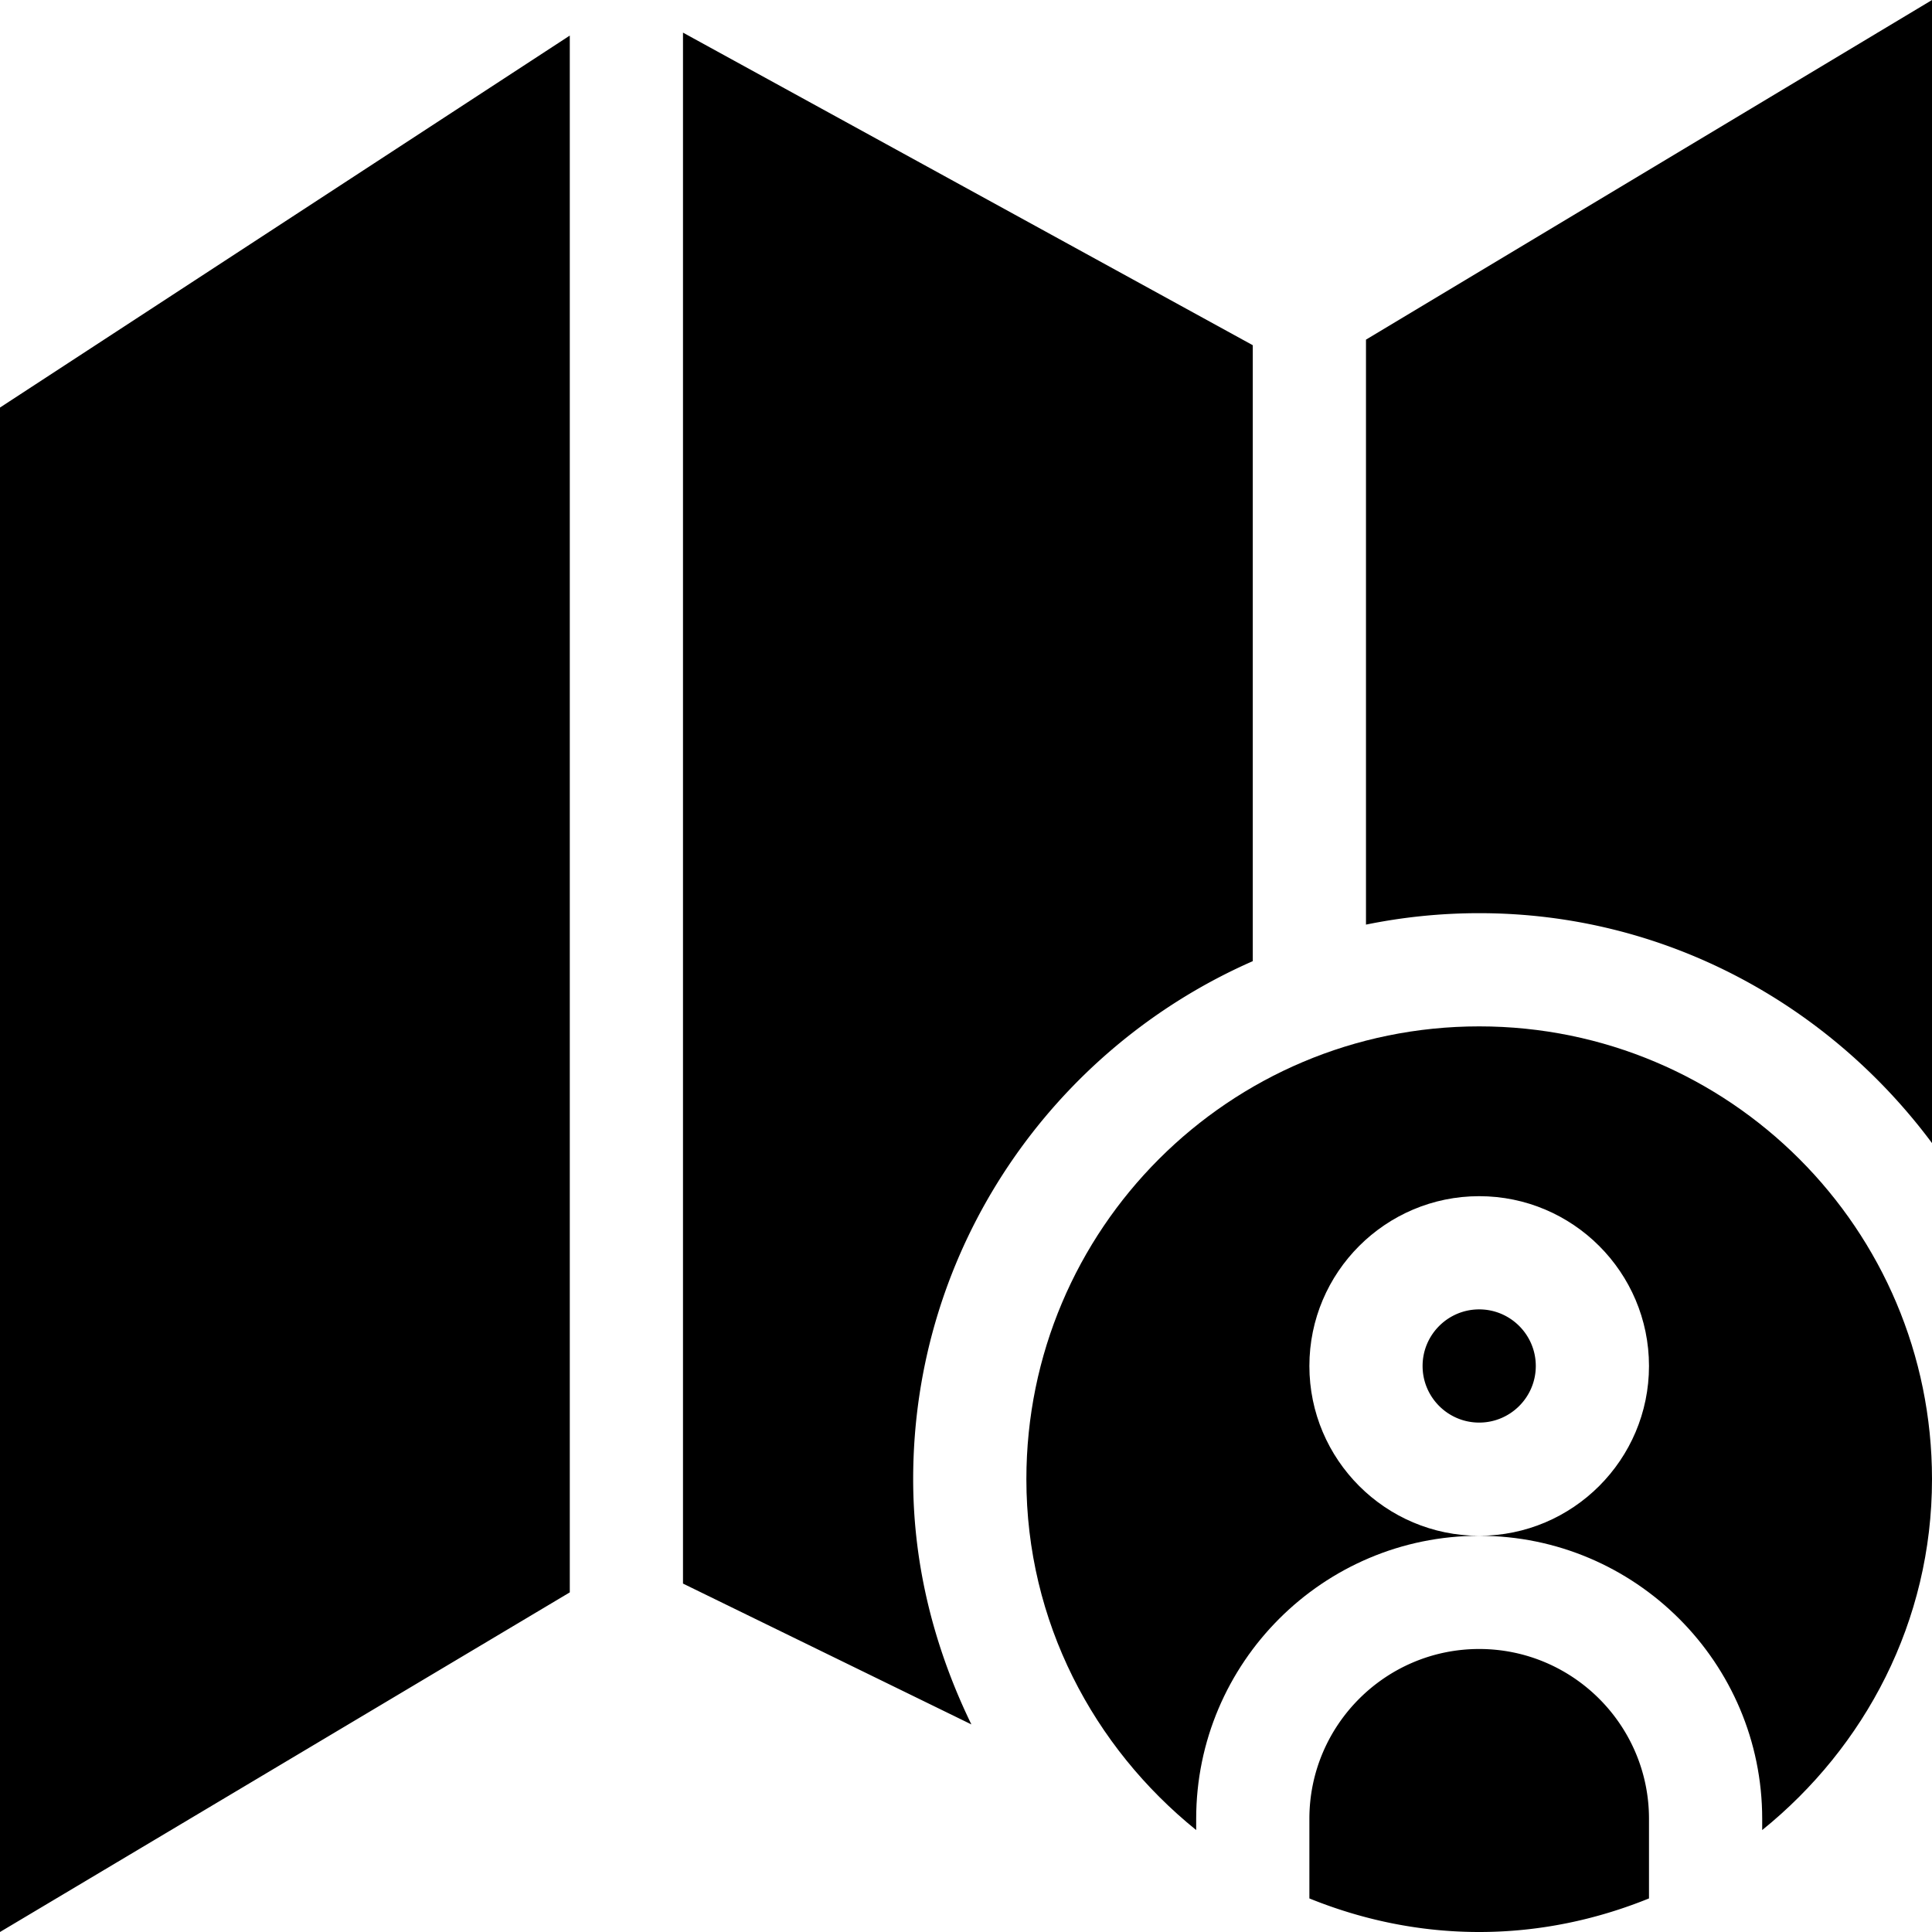 <svg xmlns="http://www.w3.org/2000/svg" viewBox="0 0 512 512"><defs/><path d="M332 254.715V91.485L181 8.647v411.016l76.426 37.324C247.844 437.246 242 415.378 242 392c0-61.352 37.117-114.074 90-137.285zm0 0M151 9.426L0 108.004V512l151-90.004zm0 0M362 245.031A150.052 150.052 0 01392 242c49.238 0 92.633 24.172 120 60.93V0L362 90.008zm0 0M437 503.102V482c0-24.813-20.188-45-45-45s-45 20.188-45 45v21.102c13.914 5.64 29.063 8.898 45 8.898s31.086-3.258 45-8.898zm0 0M392 347c-8.277 0-15 6.723-15 15s6.723 15 15 15 15-6.723 15-15-6.723-15-15-15zm0 0"/><path d="M392 272c-66.273 0-120 53.727-120 120 0 37.734 17.77 70.984 45 92.984V482c0-41.352 33.648-75 75-75-24.813 0-45-20.188-45-45s20.188-45 45-45 45 20.188 45 45-20.188 45-45 45c41.352 0 75 33.648 75 75v2.984c27.23-22 45-55.25 45-92.984 0-66.273-53.727-120-120-120zm0 0"/></svg>